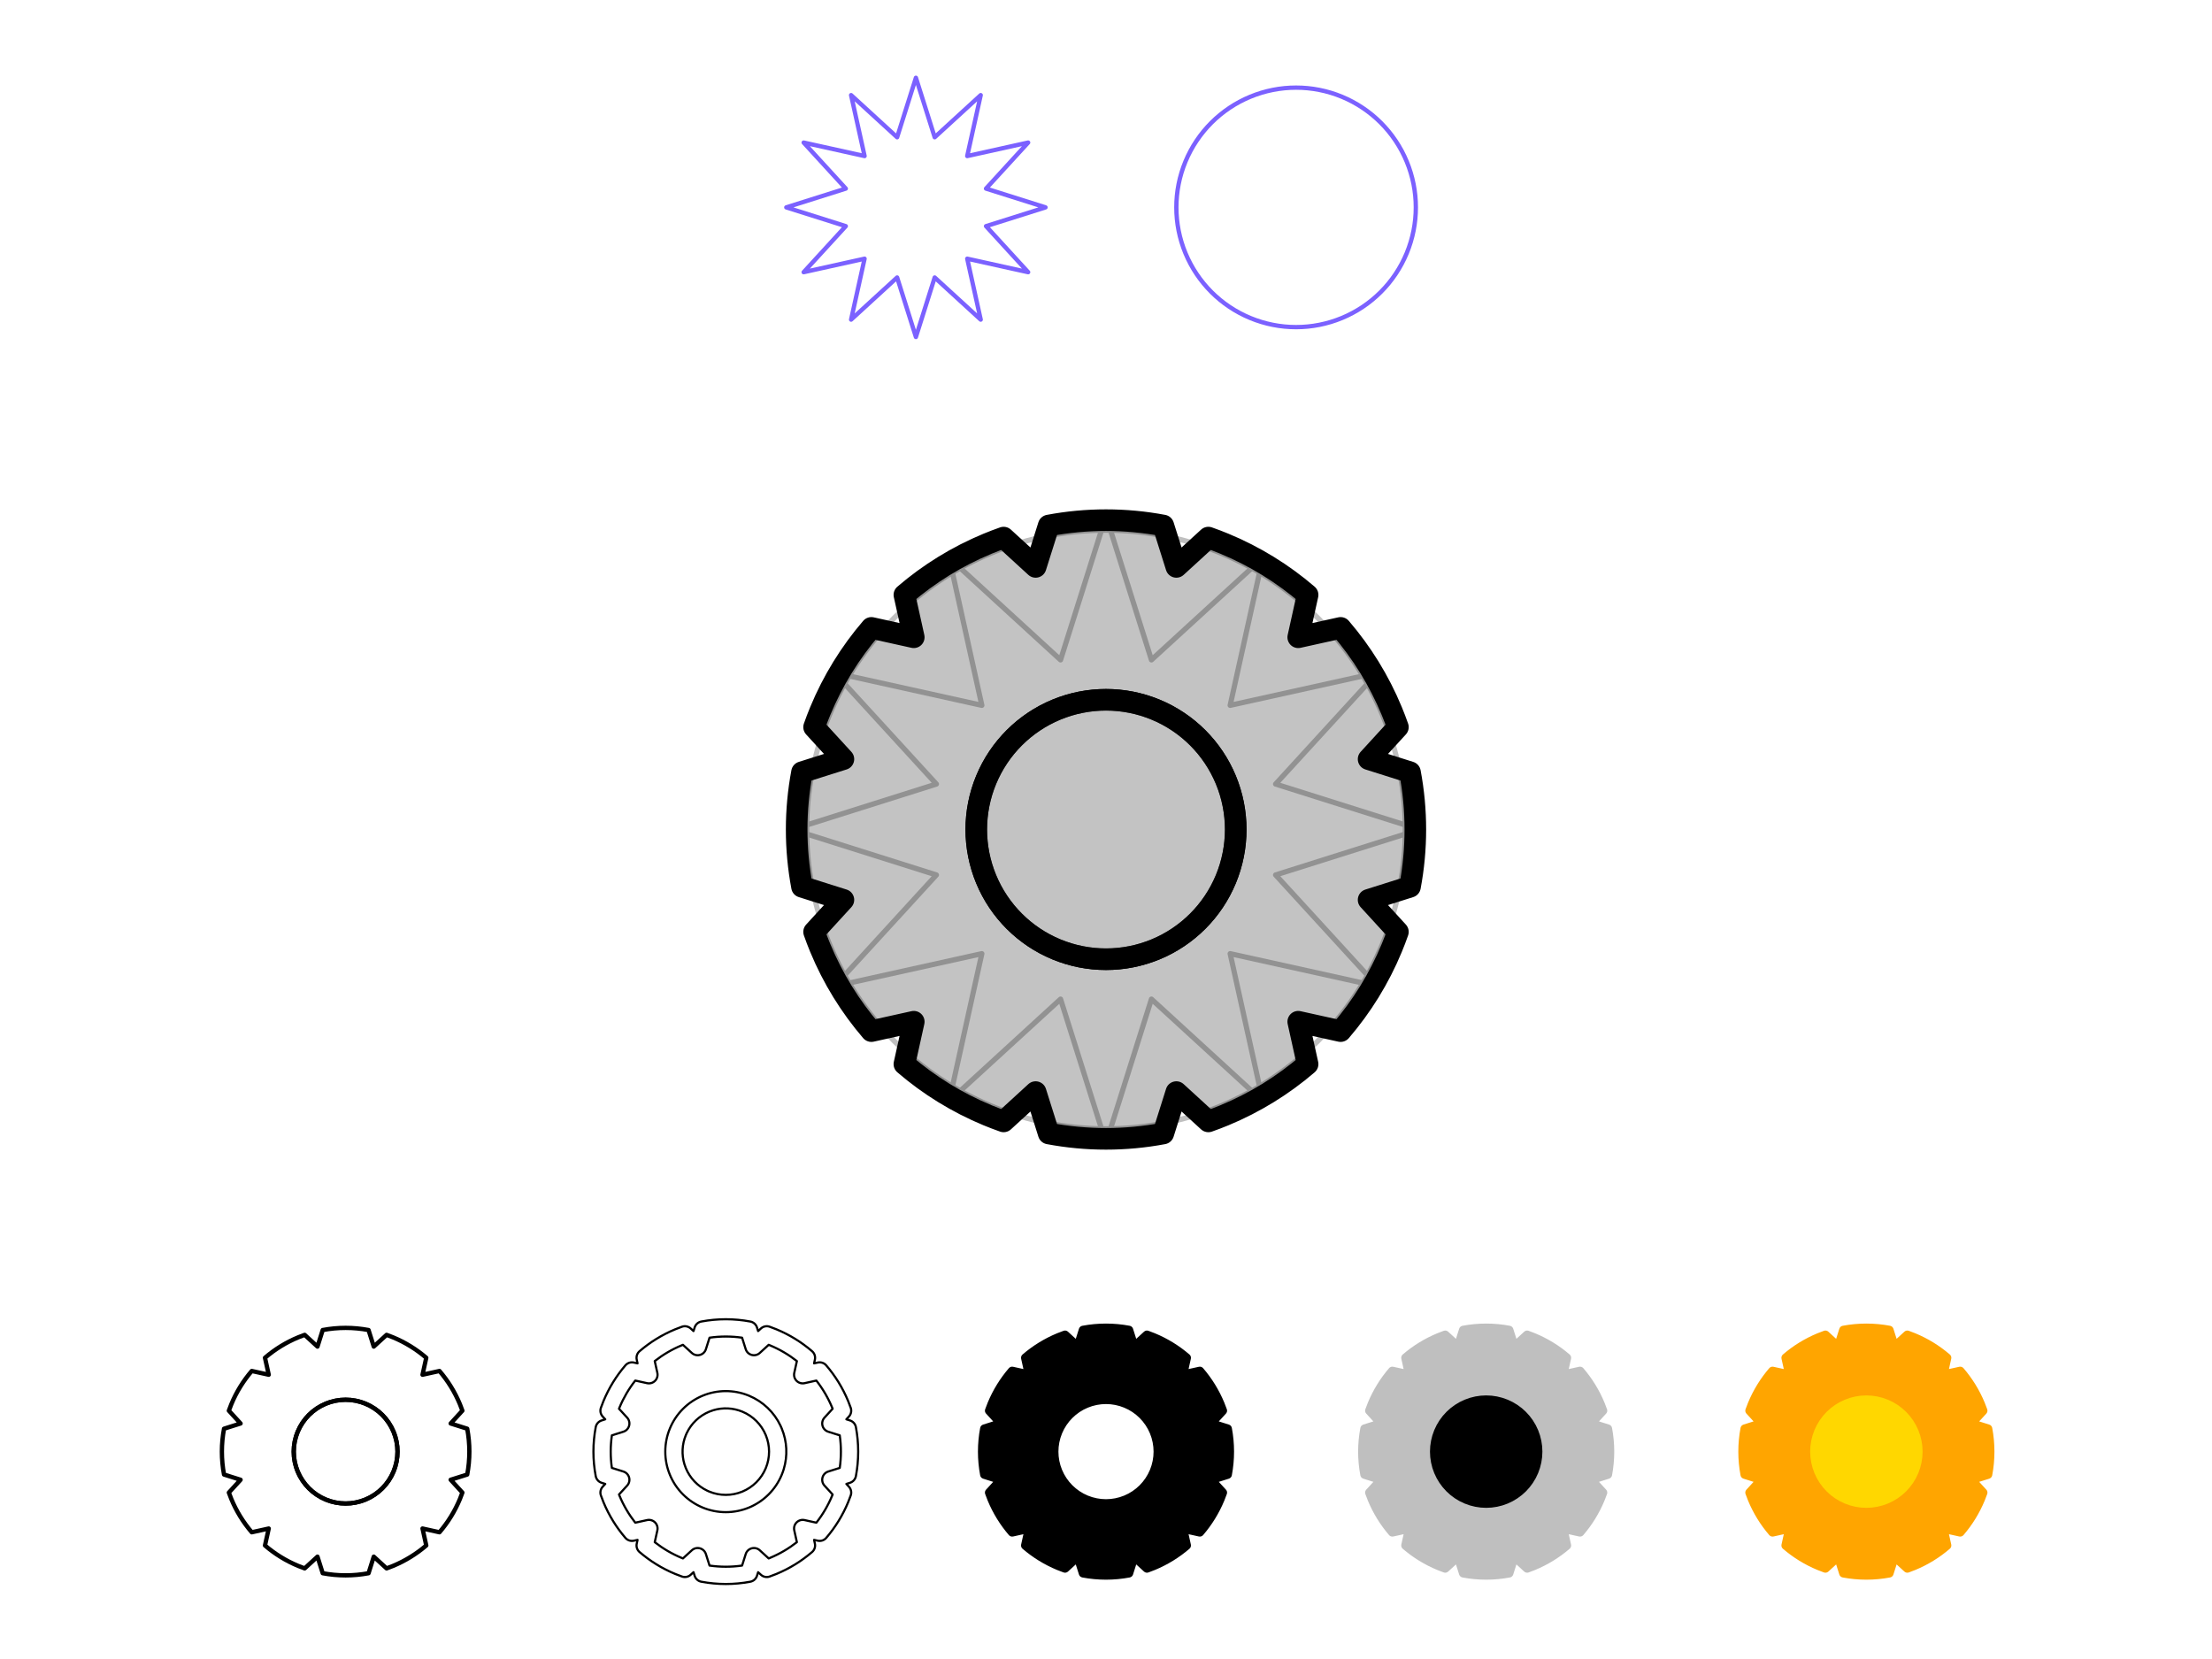 <svg viewBox="0 0 1024 768" fill="none" xmlns="http://www.w3.org/2000/svg">
<path d="M424 36L432.696 63.545L454 44.038L447.759 72.241L475.962 66L456.455 87.304L484 96L456.455 104.696L475.962 126L447.759 119.759L454 147.962L432.696 128.455L424 156L415.304 128.455L394 147.962L400.241 119.759L372.038 126L391.545 104.696L364 96L391.545 87.304L372.038 66L400.241 72.241L394 44.038L415.304 63.545L424 36Z" stroke="#7B61FF" stroke-width="2" stroke-linecap="round" stroke-linejoin="round"/>
<path d="M578.787 147.213C592.369 152.839 607.631 152.839 621.213 147.213V147.213C634.796 141.587 645.587 130.796 651.213 117.213V117.213C656.839 103.631 656.839 88.369 651.213 74.787V74.787C645.587 61.204 634.796 50.413 621.213 44.787V44.787C607.631 39.161 592.369 39.161 578.787 44.787V44.787C565.204 50.413 554.413 61.204 548.787 74.787V74.787C543.161 88.369 543.161 103.631 548.787 117.213V117.213C554.413 130.796 565.204 141.587 578.787 147.213V147.213Z" stroke="#7B61FF" stroke-width="2" stroke-linecap="round" stroke-linejoin="round"/>
<path fill-rule="evenodd" clip-rule="evenodd" d="M464.608 248.868L479.427 262.437L485.476 243.276C503.002 239.973 520.997 239.973 538.523 243.276L544.572 262.437L559.392 248.868C561.88 249.741 564.351 250.685 566.8 251.699C580.951 257.561 593.929 265.592 605.331 275.392L600.99 295.01L620.608 290.668C630.408 302.071 638.439 315.049 644.3 329.199C645.315 331.649 646.259 334.119 647.132 336.608L633.563 351.427L652.724 357.477C656.027 375.002 656.027 392.998 652.724 410.523L633.563 416.573L647.132 431.392C646.259 433.881 645.315 436.352 644.3 438.801C638.439 452.951 630.408 465.929 620.608 477.332L600.99 472.99L605.331 492.609C593.929 502.408 580.951 510.44 566.8 516.301C564.351 517.316 561.88 518.259 559.392 519.132L544.572 505.563L538.523 524.724C520.997 528.027 503.002 528.027 485.476 524.724L479.427 505.563L464.608 519.132C462.119 518.259 459.648 517.316 457.199 516.301C443.048 510.44 430.071 502.408 418.668 492.609L423.009 472.99L403.391 477.332C393.592 465.929 385.56 452.951 379.699 438.801C378.684 436.352 377.741 433.881 376.868 431.392L390.437 416.573L371.275 410.523C367.973 392.998 367.973 375.002 371.275 357.477L390.437 351.427L376.868 336.608C377.741 334.119 378.684 331.649 379.699 329.199C385.56 315.049 393.592 302.071 403.391 290.668L423.009 295.01L418.668 275.392C430.071 265.592 443.048 257.561 457.199 251.699C459.648 250.685 462.119 249.741 464.608 248.868ZM534.981 439.481C549.695 433.386 561.386 421.696 567.481 406.981C573.576 392.267 573.576 375.734 567.481 361.019C561.386 346.305 549.695 334.614 534.981 328.519C520.266 322.424 503.733 322.424 489.019 328.519C474.304 334.614 462.614 346.305 456.519 361.019C450.424 375.734 450.424 392.267 456.519 406.981C462.614 421.696 474.304 433.386 489.019 439.481C503.733 445.576 520.266 445.576 534.981 439.481Z" fill="#888888" fill-opacity="0.5"/>
<path d="M464.608 248.868L467.984 245.18C466.625 243.936 464.692 243.54 462.953 244.15L464.608 248.868ZM479.427 262.437L476.05 266.125C477.31 267.278 479.071 267.709 480.721 267.267C482.371 266.825 483.681 265.571 484.195 263.943L479.427 262.437ZM485.476 243.276L484.55 238.362C482.74 238.704 481.263 240.013 480.708 241.771L485.476 243.276ZM538.523 243.276L543.291 241.771C542.736 240.013 541.26 238.704 539.449 238.362L538.523 243.276ZM544.572 262.437L539.804 263.943C540.319 265.571 541.629 266.825 543.278 267.267C544.928 267.709 546.689 267.278 547.949 266.125L544.572 262.437ZM559.392 248.868L561.047 244.15C559.308 243.54 557.374 243.936 556.015 245.18L559.392 248.868ZM566.8 251.699L564.887 256.319L566.8 251.699ZM605.331 275.392L610.213 276.472C610.611 274.673 609.988 272.8 608.59 271.599L605.331 275.392ZM600.99 295.01L596.108 293.93C595.739 295.597 596.247 297.338 597.454 298.545C598.662 299.753 600.403 300.261 602.07 299.892L600.99 295.01ZM620.608 290.668L624.4 287.41C623.199 286.012 621.327 285.388 619.528 285.786L620.608 290.668ZM644.3 329.199L648.92 327.286V327.286L644.3 329.199ZM647.132 336.608L650.819 339.985C652.064 338.626 652.46 336.692 651.85 334.953L647.132 336.608ZM633.563 351.427L629.875 348.051C628.722 349.311 628.291 351.072 628.733 352.722C629.175 354.371 630.429 355.681 632.057 356.195L633.563 351.427ZM652.724 357.477L657.637 356.551C657.296 354.74 655.986 353.264 654.229 352.709L652.724 357.477ZM652.724 410.523L654.229 415.291C655.986 414.737 657.296 413.26 657.637 411.449L652.724 410.523ZM633.563 416.573L632.057 411.805C630.429 412.319 629.175 413.629 628.733 415.279C628.291 416.928 628.722 418.69 629.875 419.949L633.563 416.573ZM647.132 431.392L651.85 433.047C652.46 431.308 652.064 429.375 650.819 428.016L647.132 431.392ZM644.3 438.801L648.92 440.714L644.3 438.801ZM620.608 477.332L619.528 482.214C621.327 482.612 623.199 481.988 624.4 480.591L620.608 477.332ZM600.99 472.99L602.07 468.109C600.403 467.74 598.662 468.247 597.454 469.455C596.247 470.663 595.739 472.403 596.108 474.071L600.99 472.99ZM605.331 492.609L608.59 496.401C609.988 495.2 610.612 493.328 610.213 491.528L605.331 492.609ZM566.8 516.301L568.714 520.92L566.8 516.301ZM559.392 519.132L556.015 522.82C557.374 524.064 559.308 524.46 561.047 523.85L559.392 519.132ZM544.572 505.563L547.949 501.875C546.689 500.722 544.928 500.291 543.278 500.734C541.629 501.176 540.319 502.429 539.804 504.058L544.572 505.563ZM538.523 524.724L539.449 529.638C541.26 529.297 542.736 527.987 543.291 526.23L538.523 524.724ZM485.476 524.724L480.708 526.23C481.263 527.987 482.74 529.297 484.55 529.638L485.476 524.724ZM479.427 505.563L484.195 504.058C483.681 502.429 482.371 501.176 480.721 500.734C479.071 500.291 477.31 500.722 476.05 501.875L479.427 505.563ZM464.608 519.132L462.953 523.85C464.692 524.46 466.625 524.064 467.984 522.82L464.608 519.132ZM457.199 516.301L455.285 520.92L455.285 520.92L457.199 516.301ZM418.668 492.609L413.786 491.528C413.388 493.328 414.012 495.2 415.409 496.401L418.668 492.609ZM423.009 472.99L427.891 474.071C428.26 472.403 427.753 470.663 426.545 469.455C425.337 468.247 423.597 467.74 421.929 468.109L423.009 472.99ZM403.391 477.332L399.599 480.591C400.8 481.988 402.672 482.612 404.471 482.214L403.391 477.332ZM379.699 438.801L375.079 440.714H375.079L379.699 438.801ZM376.868 431.392L373.18 428.016C371.935 429.375 371.539 431.308 372.149 433.047L376.868 431.392ZM390.437 416.573L394.124 419.949C395.278 418.69 395.708 416.928 395.266 415.279C394.824 413.629 393.571 412.319 391.942 411.805L390.437 416.573ZM371.275 410.523L366.362 411.449C366.703 413.26 368.013 414.737 369.77 415.291L371.275 410.523ZM371.275 357.477L369.77 352.709C368.013 353.264 366.703 354.74 366.362 356.551L371.275 357.477ZM390.437 351.427L391.942 356.195C393.571 355.681 394.824 354.371 395.266 352.722C395.708 351.072 395.278 349.311 394.124 348.051L390.437 351.427ZM376.868 336.608L372.149 334.953C371.539 336.692 371.935 338.626 373.18 339.985L376.868 336.608ZM379.699 329.199L375.08 327.286L379.699 329.199ZM403.391 290.668L404.471 285.786C402.672 285.388 400.8 286.012 399.599 287.41L403.391 290.668ZM423.009 295.01L421.929 299.892C423.597 300.261 425.337 299.753 426.545 298.545C427.753 297.338 428.26 295.597 427.891 293.93L423.009 295.01ZM418.668 275.392L415.409 271.599C414.012 272.8 413.388 274.673 413.786 276.472L418.668 275.392ZM457.199 251.699L455.285 247.08V247.08L457.199 251.699ZM567.481 406.981L562.861 405.068L567.481 406.981ZM534.981 439.481L533.067 434.862L534.981 439.481ZM567.481 361.019L562.861 362.933L567.481 361.019ZM534.981 328.519L533.067 333.139L534.981 328.519ZM489.019 328.519L490.932 333.139H490.932L489.019 328.519ZM456.519 361.019L461.138 362.933V362.933L456.519 361.019ZM456.519 406.981L461.138 405.068L456.519 406.981ZM489.019 439.481L490.932 434.862L489.019 439.481ZM461.231 252.556L476.05 266.125L482.804 258.75L467.984 245.18L461.231 252.556ZM484.195 263.943L490.244 244.781L480.708 241.771L474.659 260.932L484.195 263.943ZM486.402 248.189C503.316 245.002 520.683 245.002 537.597 248.189L539.449 238.362C521.311 234.944 502.688 234.944 484.55 238.362L486.402 248.189ZM533.755 244.781L539.804 263.943L549.34 260.932L543.291 241.771L533.755 244.781ZM547.949 266.125L562.768 252.556L556.015 245.18L541.196 258.75L547.949 266.125ZM557.737 253.586C560.139 254.429 562.523 255.34 564.887 256.319L568.714 247.08C566.179 246.03 563.622 245.053 561.047 244.15L557.737 253.586ZM564.887 256.319C578.544 261.976 591.068 269.726 602.073 279.184L608.59 271.599C596.789 261.458 583.358 253.146 568.714 247.08L564.887 256.319ZM600.45 274.311L596.108 293.93L605.872 296.09L610.213 276.472L600.45 274.311ZM602.07 299.892L621.689 295.55L619.528 285.786L599.91 290.128L602.07 299.892ZM616.816 293.927C626.273 304.932 634.024 317.456 639.681 331.113L648.92 327.286C642.854 312.642 634.542 299.21 624.4 287.41L616.816 293.927ZM639.681 331.113C640.66 333.477 641.571 335.861 642.414 338.263L651.85 334.953C650.947 332.378 649.97 329.821 648.92 327.286L639.681 331.113ZM643.444 333.232L629.875 348.051L637.25 354.804L650.819 339.985L643.444 333.232ZM632.057 356.195L651.219 362.245L654.229 352.709L635.068 346.659L632.057 356.195ZM647.81 358.403C650.998 375.317 650.998 392.684 647.81 409.597L657.637 411.449C661.056 393.312 661.056 374.688 657.637 356.551L647.81 358.403ZM651.219 405.755L632.057 411.805L635.068 421.341L654.229 415.291L651.219 405.755ZM629.875 419.949L643.444 434.769L650.819 428.016L637.25 413.196L629.875 419.949ZM642.414 429.737C641.571 432.139 640.66 434.523 639.681 436.888L648.92 440.714C649.97 438.18 650.947 435.623 651.85 433.047L642.414 429.737ZM639.681 436.888C634.024 450.544 626.273 463.068 616.816 474.073L624.4 480.591C634.542 468.79 642.854 455.359 648.92 440.714L639.681 436.888ZM621.689 472.45L602.07 468.109L599.91 477.872L619.528 482.214L621.689 472.45ZM596.108 474.071L600.45 493.689L610.213 491.528L605.872 471.91L596.108 474.071ZM602.073 488.817C591.068 498.274 578.544 506.025 564.887 511.682L568.714 520.92C583.358 514.854 596.789 506.542 608.59 496.401L602.073 488.817ZM564.887 511.682C562.523 512.661 560.139 513.572 557.737 514.414L561.047 523.85C563.622 522.947 566.179 521.97 568.714 520.92L564.887 511.682ZM562.768 515.445L547.949 501.875L541.196 509.251L556.015 522.82L562.768 515.445ZM539.804 504.058L533.755 523.219L543.291 526.23L549.34 507.068L539.804 504.058ZM537.597 519.811C520.683 522.998 503.316 522.998 486.402 519.811L484.55 529.638C502.688 533.056 521.311 533.056 539.449 529.638L537.597 519.811ZM490.244 523.219L484.195 504.058L474.659 507.068L480.708 526.23L490.244 523.219ZM476.05 501.875L461.231 515.445L467.984 522.82L482.804 509.251L476.05 501.875ZM466.263 514.414C463.861 513.572 461.476 512.661 459.112 511.682L455.285 520.92C457.82 521.97 460.377 522.947 462.953 523.85L466.263 514.414ZM459.112 511.682C445.456 506.025 432.931 498.274 421.927 488.817L415.409 496.401C427.21 506.542 440.641 514.854 455.285 520.92L459.112 511.682ZM423.55 493.689L427.891 474.071L418.127 471.91L413.786 491.528L423.55 493.689ZM421.929 468.109L402.311 472.45L404.471 482.214L424.09 477.872L421.929 468.109ZM407.183 474.073C397.726 463.068 389.975 450.544 384.318 436.888L375.079 440.714C381.145 455.359 389.457 468.79 399.599 480.591L407.183 474.073ZM384.318 436.888C383.339 434.523 382.428 432.139 381.586 429.737L372.149 433.047C373.053 435.623 374.03 438.18 375.079 440.714L384.318 436.888ZM380.555 434.769L394.124 419.949L386.749 413.196L373.18 428.016L380.555 434.769ZM391.942 411.805L372.781 405.755L369.77 415.291L388.931 421.341L391.942 411.805ZM376.189 409.597C373.001 392.684 373.001 375.317 376.189 358.403L366.362 356.551C362.944 374.688 362.944 393.312 366.362 411.449L376.189 409.597ZM372.781 362.245L391.942 356.195L388.931 346.659L369.77 352.709L372.781 362.245ZM394.124 348.051L380.555 333.232L373.18 339.985L386.749 354.804L394.124 348.051ZM381.586 338.263C382.428 335.861 383.339 333.477 384.318 331.113L375.08 327.286C374.03 329.821 373.053 332.378 372.149 334.953L381.586 338.263ZM384.318 331.113C389.975 317.456 397.726 304.932 407.183 293.927L399.599 287.41C389.457 299.21 381.145 312.642 375.08 327.286L384.318 331.113ZM402.311 295.55L421.929 299.892L424.09 290.128L404.471 285.786L402.311 295.55ZM427.891 293.93L423.55 274.311L413.786 276.472L418.127 296.09L427.891 293.93ZM421.927 279.184C432.931 269.726 445.456 261.976 459.112 256.319L455.285 247.08C440.641 253.146 427.21 261.458 415.409 271.599L421.927 279.184ZM459.112 256.319C461.476 255.34 463.861 254.429 466.263 253.586L462.953 244.15C460.377 245.053 457.82 246.03 455.285 247.08L459.112 256.319ZM562.861 405.068C557.274 418.557 546.557 429.274 533.067 434.862L536.894 444.101C552.834 437.498 565.498 424.834 572.1 408.895L562.861 405.068ZM562.861 362.933C568.449 376.422 568.449 391.578 562.861 405.068L572.1 408.895C578.702 392.955 578.702 375.045 572.1 359.106L562.861 362.933ZM533.067 333.139C546.557 338.726 557.274 349.443 562.861 362.933L572.1 359.106C565.498 343.166 552.834 330.502 536.894 323.9L533.067 333.139ZM490.932 333.139C504.421 327.551 519.578 327.551 533.067 333.139L536.894 323.9C520.954 317.297 503.045 317.297 487.105 323.9L490.932 333.139ZM461.138 362.933C466.726 349.443 477.443 338.726 490.932 333.139L487.105 323.9C471.166 330.502 458.502 343.166 451.899 359.106L461.138 362.933ZM461.138 405.068C455.551 391.578 455.551 376.422 461.138 362.933L451.899 359.106C445.297 375.045 445.297 392.955 451.899 408.895L461.138 405.068ZM490.932 434.862C477.443 429.274 466.726 418.557 461.138 405.068L451.899 408.895C458.502 424.834 471.166 437.498 487.105 444.101L490.932 434.862ZM533.067 434.862C519.578 440.449 504.421 440.449 490.932 434.862L487.105 444.101C503.045 450.703 520.954 450.703 536.894 444.101L533.067 434.862Z" fill="currentColor"/>
<path d="M489.019 439.481C503.734 445.576 520.267 445.576 534.981 439.481C549.695 433.386 561.386 421.695 567.481 406.981C573.576 392.266 573.576 375.733 567.481 361.019C561.386 346.305 549.695 334.614 534.981 328.519C520.267 322.424 503.734 322.424 489.019 328.519C474.305 334.614 462.614 346.305 456.519 361.019C450.424 375.733 450.424 392.266 456.519 406.981C462.614 421.695 474.305 433.386 489.019 439.481Z" fill="#888888" fill-opacity="0.5" stroke="currentColor" stroke-width="10" stroke-linecap="round" stroke-linejoin="round"/>
<g opacity="0.25">
<path d="M512 238.839L533.04 305.48L584.581 258.287L569.481 326.519L637.714 311.42L590.521 362.961L657.161 384L590.521 405.04L637.714 456.581L569.481 441.481L584.581 509.714L533.04 462.521L512 529.161L490.961 462.521L439.42 509.714L454.519 441.481L386.287 456.581L433.48 405.04L366.839 384L433.48 362.961L386.287 311.42L454.519 326.519L439.42 258.287L490.961 305.48L512 238.839Z" stroke="currentColor" stroke-width="2.419" stroke-linecap="round" stroke-linejoin="round"/>
<path d="M489.76 437.691C504 443.59 520 443.59 534.24 437.691V437.691C548.479 431.793 559.793 420.48 565.691 406.24V406.24C571.589 392 571.589 376 565.691 361.76V361.76C559.793 347.521 548.479 336.207 534.24 330.309V330.309C520 324.411 504 324.411 489.76 330.309V330.309C475.52 336.207 464.207 347.521 458.309 361.76V361.76C452.41 376 452.41 392 458.309 406.24V406.24C464.207 420.48 475.52 431.793 489.76 437.691V437.691Z" stroke="currentColor" stroke-width="2.419" stroke-linecap="round" stroke-linejoin="round"/>
<path d="M565.033 512.033C531.077 526.098 492.923 526.098 458.967 512.033V512.033C425.011 497.968 398.032 470.989 383.967 437.033V437.033C369.902 403.077 369.902 364.923 383.967 330.967V330.967C398.032 297.011 425.011 270.032 458.967 255.967V255.967C492.923 241.902 531.077 241.902 565.033 255.967V255.967C598.989 270.032 625.968 297.011 640.033 330.967V330.967C654.098 364.923 654.098 403.077 640.033 437.033V437.033C625.968 470.989 598.989 497.968 565.033 512.033V512.033Z" stroke="currentColor" stroke-width="2.419" stroke-linecap="round" stroke-linejoin="round"/>
</g>
<path d="M141.043 617.947L141.718 617.21C141.447 616.961 141.06 616.882 140.712 617.004L141.043 617.947ZM146.971 623.375L146.296 624.113C146.547 624.343 146.9 624.429 147.23 624.341C147.56 624.253 147.822 624.002 147.924 623.676L146.971 623.375ZM149.391 615.711L149.205 614.728C148.843 614.796 148.548 615.058 148.437 615.409L149.391 615.711ZM170.609 615.711L171.563 615.41C171.452 615.058 171.157 614.796 170.794 614.728L170.609 615.711ZM173.029 623.375L172.075 623.676C172.178 624.002 172.44 624.253 172.77 624.341C173.1 624.429 173.452 624.343 173.704 624.113L173.029 623.375ZM178.957 617.947L179.288 617.004C178.94 616.882 178.553 616.961 178.281 617.21L178.957 617.947ZM181.92 619.08L181.537 620.004V620.004L181.92 619.08ZM197.333 628.557L198.309 628.773C198.389 628.413 198.264 628.039 197.984 627.798L197.333 628.557ZM195.596 636.404L194.62 636.188C194.546 636.522 194.647 636.87 194.889 637.111C195.13 637.353 195.479 637.454 195.812 637.381L195.596 636.404ZM203.443 634.668L204.202 634.016C203.961 633.736 203.587 633.612 203.227 633.691L203.443 634.668ZM212.92 650.08L213.844 649.697L212.92 650.08ZM214.053 653.044L214.79 653.719C215.039 653.447 215.118 653.06 214.996 652.713L214.053 653.044ZM208.625 658.971L207.888 658.296C207.657 658.548 207.571 658.9 207.659 659.23C207.748 659.56 207.998 659.822 208.324 659.925L208.625 658.971ZM216.289 661.391L217.272 661.206C217.204 660.844 216.942 660.548 216.591 660.437L216.289 661.391ZM216.289 682.61L216.591 683.563C216.942 683.452 217.204 683.157 217.272 682.795L216.289 682.61ZM208.625 685.029L208.324 684.076C207.998 684.179 207.748 684.441 207.659 684.77C207.571 685.1 207.657 685.453 207.888 685.705L208.625 685.029ZM214.053 690.957L214.996 691.288C215.118 690.94 215.039 690.553 214.79 690.282L214.053 690.957ZM212.92 693.921L211.996 693.538L212.92 693.921ZM203.443 709.333L203.227 710.309C203.587 710.389 203.961 710.264 204.202 709.985L203.443 709.333ZM195.596 707.596L195.812 706.62C195.479 706.546 195.13 706.648 194.889 706.889C194.647 707.131 194.546 707.479 194.62 707.812L195.596 707.596ZM197.333 715.444L197.984 716.202C198.264 715.962 198.389 715.587 198.309 715.228L197.333 715.444ZM181.92 724.921L181.537 723.997L181.92 724.921ZM178.957 726.053L178.281 726.791C178.553 727.039 178.94 727.119 179.288 726.997L178.957 726.053ZM173.029 720.625L173.704 719.888C173.452 719.657 173.1 719.571 172.77 719.66C172.44 719.748 172.178 719.999 172.075 720.324L173.029 720.625ZM170.609 728.29L170.794 729.273C171.157 729.204 171.452 728.942 171.563 728.591L170.609 728.29ZM149.391 728.29L148.437 728.591C148.548 728.942 148.843 729.204 149.205 729.273L149.391 728.29ZM146.971 720.625L147.924 720.324C147.822 719.999 147.56 719.748 147.23 719.66C146.9 719.571 146.547 719.657 146.296 719.888L146.971 720.625ZM141.043 726.053L140.712 726.997C141.06 727.119 141.447 727.04 141.718 726.791L141.043 726.053ZM138.079 724.921L137.697 725.844L138.079 724.921ZM122.667 715.444L121.691 715.228C121.611 715.588 121.736 715.962 122.015 716.202L122.667 715.444ZM124.404 707.596L125.38 707.812C125.454 707.479 125.352 707.131 125.111 706.889C124.869 706.648 124.521 706.546 124.188 706.62L124.404 707.596ZM116.556 709.333L115.798 709.985C116.038 710.264 116.413 710.389 116.772 710.309L116.556 709.333ZM107.079 693.921L108.003 693.538L107.079 693.921ZM105.947 690.957L105.209 690.282C104.961 690.554 104.881 690.94 105.003 691.288L105.947 690.957ZM111.375 685.029L112.112 685.705C112.343 685.453 112.429 685.1 112.341 684.77C112.252 684.441 112.002 684.179 111.676 684.076L111.375 685.029ZM103.71 682.609L102.727 682.795C102.796 683.157 103.058 683.452 103.409 683.563L103.71 682.609ZM103.71 661.391L103.409 660.437C103.058 660.548 102.796 660.844 102.727 661.206L103.71 661.391ZM111.375 658.971L111.676 659.925C112.002 659.822 112.252 659.56 112.341 659.23C112.429 658.9 112.343 658.548 112.112 658.296L111.375 658.971ZM105.947 653.043L105.003 652.712C104.881 653.06 104.961 653.447 105.209 653.719L105.947 653.043ZM107.079 650.08L106.156 649.697L107.079 650.08ZM116.556 634.668L116.772 633.691C116.413 633.611 116.038 633.736 115.798 634.016L116.556 634.668ZM124.404 636.404L124.188 637.381C124.521 637.454 124.869 637.353 125.111 637.111C125.352 636.87 125.454 636.522 125.38 636.188L124.404 636.404ZM122.667 628.557L122.015 627.798C121.736 628.038 121.611 628.413 121.691 628.773L122.667 628.557ZM138.079 619.08L138.462 620.004L138.079 619.08ZM182.192 681.193L183.116 681.575L182.192 681.193ZM182.192 662.808L181.268 663.191L182.192 662.808ZM137.808 662.808L138.731 663.191L137.808 662.808ZM137.808 681.193L136.884 681.575L137.808 681.193ZM140.368 618.685L146.296 624.113L147.646 622.638L141.718 617.21L140.368 618.685ZM147.924 623.676L150.344 616.012L148.437 615.409L146.017 623.074L147.924 623.676ZM149.576 616.693C156.464 615.395 163.536 615.395 170.424 616.693L170.794 614.728C163.662 613.384 156.338 613.384 149.205 614.728L149.576 616.693ZM169.656 616.012L172.075 623.676L173.983 623.074L171.563 615.41L169.656 616.012ZM173.704 624.113L179.632 618.685L178.281 617.21L172.354 622.638L173.704 624.113ZM178.626 618.891C179.604 619.234 180.575 619.605 181.537 620.004L182.303 618.156C181.306 617.743 180.3 617.359 179.288 617.004L178.626 618.891ZM181.537 620.004C187.099 622.307 192.199 625.464 196.681 629.315L197.984 627.798C193.344 623.81 188.062 620.542 182.303 618.156L181.537 620.004ZM196.356 628.341L194.62 636.188L196.572 636.62L198.309 628.773L196.356 628.341ZM195.812 637.381L203.659 635.644L203.227 633.691L195.38 635.428L195.812 637.381ZM202.685 635.319C206.536 639.801 209.693 644.901 211.996 650.463L213.844 649.697C211.459 643.938 208.19 638.657 204.202 634.016L202.685 635.319ZM211.996 650.463C212.395 651.425 212.766 652.396 213.109 653.375L214.996 652.713C214.641 651.7 214.257 650.694 213.844 649.697L211.996 650.463ZM213.315 652.368L207.888 658.296L209.363 659.646L214.79 653.719L213.315 652.368ZM208.324 659.925L215.988 662.345L216.591 660.437L208.926 658.018L208.324 659.925ZM215.307 661.576C216.605 668.464 216.605 675.537 215.307 682.424L217.272 682.795C218.616 675.662 218.616 668.338 217.272 661.206L215.307 661.576ZM215.988 681.656L208.324 684.076L208.926 685.983L216.591 683.563L215.988 681.656ZM207.888 685.705L213.315 691.632L214.79 690.282L209.363 684.354L207.888 685.705ZM213.109 690.626C212.766 691.604 212.395 692.575 211.996 693.538L213.844 694.303C214.257 693.306 214.641 692.301 214.996 691.288L213.109 690.626ZM211.996 693.538C209.693 699.099 206.536 704.2 202.685 708.681L204.202 709.985C208.19 705.344 211.459 700.062 213.844 694.303L211.996 693.538ZM203.659 708.357L195.812 706.62L195.38 708.573L203.227 710.309L203.659 708.357ZM194.62 707.812L196.356 715.66L198.309 715.228L196.572 707.38L194.62 707.812ZM196.681 714.685C192.199 718.537 187.099 721.693 181.537 723.997L182.303 725.844C188.062 723.459 193.344 720.19 197.984 716.202L196.681 714.685ZM181.537 723.997C180.575 724.395 179.604 724.766 178.626 725.109L179.288 726.997C180.301 726.641 181.306 726.257 182.303 725.844L181.537 723.997ZM179.632 725.316L173.704 719.888L172.354 721.363L178.281 726.791L179.632 725.316ZM172.075 720.324L169.656 727.989L171.563 728.591L173.983 720.926L172.075 720.324ZM170.424 727.307C163.536 728.605 156.464 728.605 149.576 727.307L149.205 729.273C156.338 730.617 163.662 730.617 170.794 729.273L170.424 727.307ZM150.344 727.989L147.924 720.324L146.017 720.926L148.437 728.591L150.344 727.989ZM146.296 719.888L140.368 725.316L141.718 726.791L147.646 721.363L146.296 719.888ZM141.374 725.109C140.396 724.766 139.425 724.395 138.462 723.997L137.697 725.844C138.694 726.257 139.699 726.641 140.712 726.997L141.374 725.109ZM138.462 723.997C132.901 721.693 127.8 718.537 123.319 714.685L122.015 716.202C126.656 720.19 131.938 723.459 137.697 725.844L138.462 723.997ZM123.644 715.66L125.38 707.812L123.427 707.38L121.691 715.228L123.644 715.66ZM124.188 706.62L116.34 708.357L116.772 710.309L124.62 708.573L124.188 706.62ZM117.315 708.681C113.463 704.2 110.307 699.099 108.003 693.538L106.156 694.303C108.541 700.062 111.81 705.344 115.798 709.985L117.315 708.681ZM108.003 693.538C107.605 692.575 107.234 691.604 106.891 690.626L105.003 691.288C105.359 692.301 105.743 693.306 106.156 694.303L108.003 693.538ZM106.685 691.632L112.112 685.705L110.637 684.354L105.209 690.282L106.685 691.632ZM111.676 684.076L104.011 681.656L103.409 683.563L111.074 685.983L111.676 684.076ZM104.693 682.424C103.395 675.536 103.395 668.464 104.693 661.576L102.727 661.206C101.383 668.338 101.383 675.662 102.727 682.795L104.693 682.424ZM104.011 662.345L111.676 659.925L111.074 658.018L103.409 660.437L104.011 662.345ZM112.112 658.296L106.685 652.368L105.209 653.719L110.637 659.646L112.112 658.296ZM106.891 653.374C107.234 652.396 107.605 651.425 108.003 650.463L106.156 649.697C105.743 650.694 105.359 651.7 105.003 652.712L106.891 653.374ZM108.003 650.463C110.307 644.901 113.463 639.801 117.315 635.319L115.798 634.016C111.81 638.656 108.541 643.938 106.156 649.697L108.003 650.463ZM116.34 635.644L124.188 637.381L124.62 635.428L116.772 633.691L116.34 635.644ZM125.38 636.188L123.644 628.341L121.691 628.773L123.427 636.62L125.38 636.188ZM123.319 629.315C127.8 625.464 132.901 622.307 138.462 620.004L137.697 618.156C131.938 620.541 126.656 623.81 122.015 627.798L123.319 629.315ZM138.462 620.004C139.425 619.605 140.396 619.234 141.374 618.891L140.712 617.004C139.699 617.359 138.694 617.743 137.697 618.156L138.462 620.004ZM168.81 693.269C163.169 695.605 156.831 695.605 151.19 693.269L150.425 695.117C156.556 697.656 163.444 697.656 169.575 695.117L168.81 693.269ZM181.268 680.81C178.932 686.451 174.45 690.932 168.81 693.269L169.575 695.117C175.706 692.577 180.577 687.706 183.116 681.575L181.268 680.81ZM181.268 663.191C183.605 668.831 183.605 675.169 181.268 680.81L183.116 681.575C185.656 675.445 185.656 668.556 183.116 662.425L181.268 663.191ZM168.81 650.732C174.45 653.068 178.932 657.55 181.268 663.191L183.116 662.425C180.577 656.294 175.706 651.423 169.575 648.884L168.81 650.732ZM151.19 650.732C156.831 648.395 163.169 648.395 168.81 650.732L169.575 648.884C163.444 646.345 156.556 646.345 150.425 648.884L151.19 650.732ZM138.731 663.191C141.068 657.55 145.55 653.068 151.19 650.732L150.425 648.884C144.294 651.423 139.423 656.294 136.884 662.425L138.731 663.191ZM138.731 680.81C136.395 675.169 136.395 668.831 138.731 663.191L136.884 662.425C134.344 668.556 134.344 675.445 136.884 681.575L138.731 680.81ZM151.19 693.269C145.55 690.932 141.068 686.451 138.731 680.81L136.884 681.575C139.423 687.706 144.294 692.577 150.425 695.117L151.19 693.269Z" fill="currentColor"/>
<path d="M150.808 694.192C156.693 696.63 163.307 696.63 169.192 694.192V694.192C175.078 691.754 179.754 687.078 182.192 681.192V681.192C184.63 675.307 184.63 668.693 182.192 662.808V662.808C179.754 656.922 175.078 652.246 169.192 649.808V649.808C163.307 647.37 156.693 647.37 150.808 649.808V649.808C144.922 652.246 140.246 656.922 137.808 662.808V662.808C135.37 668.693 135.37 675.307 137.808 681.192V681.192C140.246 687.078 144.922 691.754 150.808 694.192V694.192Z" stroke="currentColor" stroke-width="2" stroke-linecap="round" stroke-linejoin="round"/>
<path fill-rule="evenodd" clip-rule="evenodd" d="M346.401 645.981C339.616 643.269 332.035 643.313 325.277 646.112C318.411 648.956 312.956 654.411 310.112 661.277C307.268 668.143 307.268 675.857 310.112 682.723C312.956 689.589 318.411 695.044 325.277 697.888C332.143 700.732 339.857 700.732 346.723 697.888C346.75 697.877 346.777 697.866 346.804 697.855C353.632 695.002 359.055 689.562 361.888 682.723C362.243 681.865 362.554 680.994 362.821 680.112C364.687 673.942 364.376 667.285 361.888 661.277C361.71 660.848 361.522 660.424 361.324 660.007C358.357 653.74 353.16 648.779 346.723 646.112C346.616 646.068 346.508 646.024 346.401 645.981ZM330.204 652.837C334.613 651.503 339.369 651.725 343.662 653.503C348.567 655.535 352.465 659.433 354.497 664.339C356.529 669.244 356.529 674.756 354.497 679.662C352.465 684.568 348.567 688.465 343.662 690.497C338.756 692.529 333.244 692.529 328.338 690.497C328.032 690.37 327.729 690.236 327.431 690.094C322.953 687.974 319.408 684.261 317.503 679.662C317.249 679.049 317.027 678.426 316.836 677.796C315.503 673.388 315.725 668.631 317.503 664.339C317.63 664.032 317.764 663.729 317.906 663.431C320.026 658.953 323.739 655.408 328.338 653.503C328.952 653.249 329.574 653.027 330.204 652.837Z" stroke="currentColor" stroke-linecap="round" stroke-linejoin="round"/>
<path fill-rule="evenodd" clip-rule="evenodd" d="M347.35 611.78C339.85 610.366 332.15 610.366 324.65 611.78C323.201 612.053 322.02 613.1 321.576 614.506L321.045 616.188L319.744 614.997C318.657 614.002 317.11 613.685 315.719 614.173C314.654 614.546 313.597 614.95 312.549 615.384C306.493 617.893 300.94 621.33 296.06 625.523C294.942 626.484 294.443 627.982 294.762 629.421L295.143 631.143L293.421 630.762C291.981 630.443 290.483 630.942 289.523 632.06C285.329 636.94 281.892 642.494 279.384 648.549C278.95 649.597 278.546 650.654 278.172 651.719C277.684 653.111 278.001 654.657 278.997 655.745L280.188 657.045L278.506 657.577C277.1 658.02 276.052 659.202 275.779 660.65C274.366 668.15 274.366 675.851 275.779 683.35C276.052 684.799 277.1 685.98 278.506 686.424L280.188 686.955L278.997 688.256C278.001 689.343 277.684 690.89 278.172 692.281C278.546 693.346 278.95 694.403 279.384 695.451C281.892 701.507 285.329 707.06 289.523 711.94C290.483 713.058 291.981 713.557 293.421 713.238L295.143 712.857L294.762 714.58C294.443 716.019 294.942 717.517 296.06 718.477C300.94 722.671 306.493 726.108 312.549 728.616C313.597 729.05 314.654 729.454 315.719 729.828C317.11 730.316 318.657 729.999 319.744 729.003L321.045 727.812L321.576 729.494C322.02 730.9 323.201 731.948 324.65 732.221C332.15 733.634 339.85 733.634 347.35 732.221C348.799 731.948 349.98 730.9 350.424 729.494L350.955 727.812L352.255 729.003C353.343 729.999 354.89 730.316 356.281 729.828C357.346 729.454 358.403 729.05 359.451 728.616C365.506 726.108 371.06 722.671 375.94 718.477C377.058 717.516 377.557 716.019 377.238 714.579L376.857 712.857L378.579 713.238C380.018 713.557 381.516 713.058 382.477 711.94C386.67 707.06 390.107 701.507 392.616 695.451C393.05 694.403 393.454 693.346 393.827 692.281C394.315 690.89 393.998 689.343 393.003 688.256L391.812 686.955L393.494 686.424C394.9 685.98 395.947 684.799 396.22 683.35C397.634 675.851 397.634 668.15 396.22 660.65C395.947 659.201 394.899 658.02 393.494 657.576L391.812 657.045L393.003 655.745C393.998 654.658 394.315 653.111 393.827 651.72C393.454 650.655 393.05 649.597 392.616 648.549C390.107 642.494 386.67 636.94 382.477 632.06C381.516 630.942 380.018 630.444 378.579 630.762L376.857 631.143L377.238 629.421C377.557 627.982 377.058 626.484 375.94 625.523C371.06 621.33 365.506 617.893 359.451 615.384C358.403 614.95 357.346 614.546 356.281 614.173C354.889 613.685 353.343 614.002 352.255 614.997L350.955 616.188L350.424 614.506C349.98 613.101 348.799 612.053 347.35 611.78ZM326.785 624.579L328.466 619.255C333.463 618.541 338.537 618.541 343.534 619.255L345.215 624.579C345.626 625.882 346.674 626.885 347.994 627.239C349.313 627.592 350.723 627.248 351.73 626.325L355.848 622.555C356.029 622.627 356.209 622.701 356.389 622.775C360.912 624.649 365.113 627.118 368.897 630.088L367.691 635.54C367.395 636.874 367.801 638.266 368.768 639.233C369.734 640.199 371.126 640.605 372.46 640.31L377.912 639.103C380.882 642.887 383.351 647.088 385.225 651.611C385.299 651.791 385.373 651.971 385.445 652.152L381.675 656.27C380.752 657.278 380.408 658.687 380.761 660.006C381.115 661.326 382.118 662.374 383.421 662.786L388.745 664.467C389.459 669.463 389.459 674.537 388.745 679.534L383.421 681.215C382.118 681.626 381.115 682.674 380.761 683.994C380.408 685.314 380.752 686.723 381.675 687.731L385.445 691.848C385.373 692.029 385.299 692.21 385.225 692.39C383.351 696.913 380.882 701.113 377.912 704.897L372.46 703.691C371.126 703.396 369.734 703.802 368.768 704.768C367.801 705.734 367.395 707.127 367.691 708.461L368.897 713.912C365.113 716.882 360.912 719.352 356.389 721.225C356.209 721.3 356.029 721.373 355.848 721.446L351.73 717.675C350.723 716.753 349.314 716.408 347.994 716.762C346.674 717.115 345.626 718.118 345.215 719.421L343.534 724.746C338.537 725.459 333.463 725.459 328.466 724.746L326.785 719.421C326.374 718.118 325.326 717.115 324.006 716.762C322.686 716.408 321.277 716.753 320.27 717.675L316.152 721.446C315.971 721.373 315.79 721.3 315.61 721.225C311.087 719.352 306.887 716.882 303.103 713.912L304.309 708.461C304.605 707.127 304.198 705.734 303.232 704.768C302.266 703.802 300.874 703.396 299.54 703.691L294.088 704.897C291.118 701.113 288.648 696.913 286.775 692.39C286.7 692.21 286.627 692.029 286.554 691.849L290.325 687.731C291.248 686.723 291.592 685.314 291.238 683.994C290.885 682.674 289.882 681.626 288.579 681.215L283.254 679.534C282.541 674.537 282.541 669.463 283.254 664.467L288.579 662.786C289.882 662.374 290.885 661.326 291.238 660.006C291.592 658.687 291.248 657.278 290.325 656.27L286.554 652.152C286.627 651.971 286.7 651.791 286.775 651.611C288.648 647.088 291.118 642.887 294.088 639.103L299.54 640.31C300.874 640.605 302.266 640.199 303.232 639.233C304.198 638.266 304.605 636.874 304.309 635.54L303.103 630.088C306.887 627.118 311.087 624.649 315.61 622.775C315.79 622.701 315.971 622.627 316.152 622.555L320.27 626.325C321.277 627.248 322.686 627.592 324.006 627.239C325.326 626.885 326.374 625.882 326.785 624.579Z" stroke="currentColor" stroke-linecap="round" stroke-linejoin="round"/>
<path fill-rule="evenodd" clip-rule="evenodd" d="M493.043 617.947L498.971 623.375L501.391 615.711C508.401 614.389 515.599 614.389 522.609 615.711L525.029 623.375L530.957 617.947C531.952 618.297 532.94 618.674 533.92 619.08C539.58 621.424 544.771 624.637 549.333 628.557L547.596 636.404L555.443 634.668C559.363 639.229 562.576 644.42 564.92 650.08C565.326 651.06 565.703 652.048 566.053 653.044L560.625 658.971L568.289 661.391C569.611 668.401 569.611 675.599 568.289 682.61L560.625 685.029L566.053 690.957C565.703 691.952 565.326 692.941 564.92 693.921C562.576 699.581 559.363 704.772 555.443 709.333L547.596 707.596L549.333 715.444C544.771 719.363 539.58 722.576 533.92 724.921C532.94 725.326 531.952 725.704 530.957 726.053L525.029 720.625L522.609 728.29C515.599 729.611 508.401 729.611 501.391 728.29L498.971 720.625L493.043 726.053C492.048 725.704 491.059 725.326 490.079 724.921C484.419 722.576 479.228 719.364 474.667 715.444L476.404 707.596L468.556 709.333C464.637 704.772 461.424 699.581 459.079 693.921C458.674 692.941 458.296 691.953 457.947 690.957L463.375 685.029L455.71 682.609C454.389 675.599 454.389 668.401 455.71 661.391L463.375 658.971L457.947 653.043C458.296 652.048 458.674 651.06 459.079 650.08C461.424 644.42 464.637 639.229 468.556 634.668L476.404 636.404L474.667 628.557C479.228 624.637 484.419 621.424 490.079 619.08C491.059 618.674 492.048 618.297 493.043 617.947ZM502.808 694.193C508.693 696.631 515.307 696.631 521.192 694.193C527.078 691.755 531.754 687.078 534.192 681.193C536.63 675.307 536.63 668.694 534.192 662.808C531.754 656.922 527.078 652.246 521.192 649.808C515.307 647.37 508.693 647.37 502.808 649.808C496.922 652.246 492.246 656.922 489.808 662.808C487.37 668.694 487.37 675.307 489.808 681.193C492.246 687.078 496.922 691.755 502.808 694.193Z" fill="currentColor"/>
<path d="M493.043 617.947L494.394 616.472C493.85 615.975 493.077 615.816 492.381 616.06L493.043 617.947ZM498.971 623.375L497.62 624.85C498.124 625.311 498.829 625.484 499.488 625.307C500.148 625.13 500.672 624.629 500.878 623.977L498.971 623.375ZM501.391 615.711L501.02 613.745C500.296 613.882 499.705 614.406 499.483 615.108L501.391 615.711ZM522.609 615.711L524.516 615.108C524.295 614.406 523.704 613.882 522.98 613.745L522.609 615.711ZM525.029 623.375L523.122 623.977C523.327 624.629 523.851 625.13 524.511 625.307C525.171 625.484 525.876 625.311 526.38 624.85L525.029 623.375ZM530.957 617.947L531.619 616.06C530.923 615.816 530.15 615.975 529.606 616.472L530.957 617.947ZM533.92 619.08L533.155 620.928V620.928L533.92 619.08ZM549.333 628.557L551.285 628.989C551.445 628.269 551.195 627.52 550.636 627.04L549.333 628.557ZM547.596 636.404L545.643 635.972C545.496 636.639 545.699 637.335 546.182 637.818C546.665 638.301 547.361 638.505 548.028 638.357L547.596 636.404ZM555.443 634.668L556.96 633.364C556.48 632.805 555.731 632.556 555.011 632.715L555.443 634.668ZM564.92 650.08L566.768 649.315V649.315L564.92 650.08ZM566.053 653.044L567.528 654.394C568.025 653.851 568.184 653.077 567.94 652.382L566.053 653.044ZM560.625 658.971L559.15 657.621C558.689 658.124 558.516 658.829 558.693 659.489C558.87 660.149 559.371 660.673 560.023 660.878L560.625 658.971ZM568.289 661.391L570.255 661.021C570.118 660.296 569.594 659.706 568.892 659.484L568.289 661.391ZM568.289 682.61L568.892 684.517C569.594 684.295 570.118 683.704 570.255 682.98L568.289 682.61ZM560.625 685.029L560.023 683.122C559.371 683.328 558.87 683.852 558.693 684.512C558.516 685.172 558.689 685.876 559.15 686.38L560.625 685.029ZM566.053 690.957L567.94 691.619C568.184 690.923 568.025 690.15 567.528 689.606L566.053 690.957ZM564.92 693.921L563.072 693.155V693.155L564.92 693.921ZM555.443 709.333L555.011 711.286C555.731 711.445 556.48 711.195 556.96 710.636L555.443 709.333ZM547.596 707.596L548.028 705.644C547.361 705.496 546.665 705.699 546.182 706.182C545.699 706.665 545.496 707.361 545.643 708.028L547.596 707.596ZM549.333 715.444L550.636 716.96C551.195 716.48 551.445 715.731 551.285 715.011L549.333 715.444ZM533.92 724.921L533.155 723.073L533.92 724.921ZM530.957 726.053L529.606 727.528C530.15 728.026 530.923 728.184 531.619 727.94L530.957 726.053ZM525.029 720.625L526.38 719.15C525.876 718.689 525.171 718.517 524.511 718.694C523.851 718.87 523.327 719.372 523.122 720.023L525.029 720.625ZM522.609 728.29L522.98 730.255C523.704 730.119 524.294 729.595 524.516 728.892L522.609 728.29ZM501.391 728.29L499.483 728.892C499.705 729.595 500.296 730.119 501.02 730.255L501.391 728.29ZM498.971 720.625L500.878 720.023C500.672 719.372 500.148 718.87 499.488 718.694C498.829 718.517 498.124 718.689 497.62 719.15L498.971 720.625ZM493.043 726.053L492.381 727.94C493.077 728.184 493.85 728.026 494.394 727.528L493.043 726.053ZM490.079 724.921L489.314 726.768L489.314 726.768L490.079 724.921ZM474.667 715.444L472.714 715.012C472.555 715.731 472.805 716.48 473.364 716.961L474.667 715.444ZM476.404 707.596L478.357 708.028C478.504 707.361 478.301 706.665 477.818 706.182C477.335 705.699 476.639 705.496 475.972 705.644L476.404 707.596ZM468.556 709.333L467.039 710.637C467.52 711.196 468.269 711.445 468.988 711.286L468.556 709.333ZM459.079 693.921L460.927 693.155L459.079 693.921ZM457.947 690.957L456.472 689.607C455.974 690.15 455.816 690.924 456.06 691.619L457.947 690.957ZM463.375 685.029L464.85 686.38C465.311 685.876 465.483 685.172 465.307 684.512C465.13 683.852 464.628 683.328 463.977 683.122L463.375 685.029ZM455.71 682.609L453.745 682.98C453.881 683.704 454.405 684.295 455.108 684.517L455.71 682.609ZM455.71 661.391L455.108 659.484C454.405 659.706 453.881 660.296 453.745 661.021L455.71 661.391ZM463.375 658.971L463.977 660.878C464.628 660.673 465.13 660.149 465.307 659.489C465.483 658.829 465.311 658.124 464.85 657.621L463.375 658.971ZM457.947 653.043L456.06 652.381C455.816 653.077 455.974 653.85 456.472 654.394L457.947 653.043ZM459.079 650.08L457.232 649.315H457.232L459.079 650.08ZM468.556 634.668L468.988 632.715C468.269 632.555 467.52 632.805 467.04 633.364L468.556 634.668ZM476.404 636.404L475.972 638.357C476.639 638.505 477.335 638.301 477.818 637.818C478.301 637.335 478.504 636.639 478.357 635.972L476.404 636.404ZM474.667 628.557L473.364 627.04C472.805 627.52 472.555 628.269 472.714 628.989L474.667 628.557ZM490.079 619.08L490.845 620.928L490.079 619.08ZM534.192 681.193L536.04 681.958L534.192 681.193ZM534.192 662.808L532.345 663.573L534.192 662.808ZM489.808 662.808L491.655 663.573L489.808 662.808ZM489.808 681.193L487.96 681.958L489.808 681.193ZM491.692 619.422L497.62 624.85L500.321 621.9L494.394 616.472L491.692 619.422ZM500.878 623.977L503.298 616.313L499.483 615.108L497.064 622.773L500.878 623.977ZM501.761 617.676C508.526 616.401 515.473 616.401 522.239 617.676L522.98 613.745C515.725 612.378 508.275 612.378 501.02 613.745L501.761 617.676ZM520.702 616.313L523.122 623.977L526.936 622.773L524.516 615.108L520.702 616.313ZM526.38 624.85L532.307 619.423L529.606 616.472L523.678 621.9L526.38 624.85ZM530.295 619.835C531.255 620.172 532.209 620.536 533.155 620.928L534.685 617.232C533.672 616.812 532.649 616.422 531.619 616.06L530.295 619.835ZM533.155 620.928C538.617 623.19 543.627 626.291 548.029 630.074L550.636 627.04C545.916 622.983 540.543 619.659 534.685 617.232L533.155 620.928ZM547.38 628.125L545.643 635.972L549.549 636.836L551.285 628.989L547.38 628.125ZM548.028 638.357L555.875 636.62L555.011 632.715L547.164 634.451L548.028 638.357ZM553.926 635.971C557.709 640.373 560.81 645.383 563.072 650.845L566.768 649.315C564.341 643.457 561.017 638.084 556.96 633.364L553.926 635.971ZM563.072 650.845C563.464 651.791 563.828 652.745 564.165 653.706L567.94 652.382C567.579 651.351 567.188 650.329 566.768 649.315L563.072 650.845ZM564.578 651.693L559.15 657.621L562.1 660.322L567.528 654.394L564.578 651.693ZM560.023 660.878L567.687 663.298L568.892 659.484L561.227 657.064L560.023 660.878ZM566.324 661.761C567.599 668.527 567.599 675.474 566.324 682.239L570.255 682.98C571.622 675.725 571.622 668.276 570.255 661.021L566.324 661.761ZM567.687 680.702L560.023 683.122L561.227 686.937L568.892 684.517L567.687 680.702ZM559.15 686.38L564.578 692.308L567.528 689.606L562.1 683.679L559.15 686.38ZM564.165 690.295C563.828 691.256 563.464 692.21 563.072 693.155L566.768 694.686C567.188 693.672 567.579 692.649 567.94 691.619L564.165 690.295ZM563.072 693.155C560.81 698.618 557.709 703.628 553.926 708.029L556.96 710.636C561.017 705.916 564.341 700.544 566.768 694.686L563.072 693.155ZM555.875 707.38L548.028 705.644L547.164 709.549L555.011 711.286L555.875 707.38ZM545.643 708.028L547.38 715.876L551.285 715.011L549.549 707.164L545.643 708.028ZM548.029 713.927C543.627 717.71 538.617 720.81 533.155 723.073L534.685 726.768C540.543 724.342 545.916 721.017 550.636 716.96L548.029 713.927ZM533.155 723.073C532.209 723.464 531.255 723.829 530.295 724.166L531.619 727.94C532.649 727.579 533.672 727.188 534.685 726.768L533.155 723.073ZM532.307 724.578L526.38 719.15L523.678 722.1L529.606 727.528L532.307 724.578ZM523.122 720.023L520.702 727.688L524.516 728.892L526.936 721.228L523.122 720.023ZM522.239 726.325C515.473 727.6 508.526 727.6 501.761 726.325L501.02 730.255C508.275 731.623 515.725 731.623 522.98 730.255L522.239 726.325ZM503.298 727.688L500.878 720.023L497.064 721.228L499.483 728.892L503.298 727.688ZM497.62 719.15L491.692 724.578L494.394 727.528L500.321 722.1L497.62 719.15ZM493.705 724.166C492.744 723.829 491.79 723.465 490.845 723.073L489.314 726.768C490.328 727.188 491.351 727.579 492.381 727.94L493.705 724.166ZM490.845 723.073C485.382 720.81 480.373 717.71 475.971 713.927L473.364 716.961C478.084 721.017 483.456 724.342 489.314 726.768L490.845 723.073ZM476.62 715.876L478.357 708.028L474.451 707.164L472.714 715.012L476.62 715.876ZM475.972 705.644L468.124 707.38L468.988 711.286L476.836 709.549L475.972 705.644ZM470.073 708.029C466.29 703.628 463.19 698.618 460.927 693.155L457.232 694.686C459.658 700.544 462.983 705.916 467.039 710.637L470.073 708.029ZM460.927 693.155C460.536 692.21 460.171 691.256 459.834 690.295L456.06 691.619C456.421 692.649 456.812 693.672 457.232 694.686L460.927 693.155ZM459.422 692.308L464.85 686.38L461.9 683.679L456.472 689.607L459.422 692.308ZM463.977 683.122L456.312 680.702L455.108 684.517L462.773 686.937L463.977 683.122ZM457.675 682.239C456.4 675.474 456.4 668.527 457.675 661.761L453.745 661.021C452.377 668.276 452.377 675.725 453.745 682.98L457.675 682.239ZM456.312 663.298L463.977 660.878L462.773 657.064L455.108 659.484L456.312 663.298ZM464.85 657.621L459.422 651.693L456.472 654.394L461.9 660.322L464.85 657.621ZM459.834 653.705C460.171 652.745 460.536 651.791 460.927 650.845L457.232 649.315C456.812 650.328 456.421 651.351 456.06 652.381L459.834 653.705ZM460.927 650.845C463.19 645.383 466.29 640.373 470.073 635.971L467.04 633.364C462.983 638.084 459.658 643.457 457.232 649.315L460.927 650.845ZM468.124 636.62L475.972 638.357L476.836 634.451L468.988 632.715L468.124 636.62ZM478.357 635.972L476.62 628.125L472.714 628.989L474.451 636.836L478.357 635.972ZM475.971 630.074C480.373 626.291 485.382 623.19 490.845 620.928L489.314 617.232C483.456 619.659 478.084 622.983 473.364 627.04L475.971 630.074ZM490.845 620.928C491.79 620.536 492.744 620.172 493.705 619.835L492.381 616.06C491.351 616.421 490.328 616.812 489.314 617.232L490.845 620.928ZM520.427 692.345C515.031 694.58 508.969 694.58 503.573 692.345L502.042 696.04C508.418 698.681 515.582 698.681 521.958 696.04L520.427 692.345ZM532.345 680.427C530.11 685.823 525.823 690.11 520.427 692.345L521.958 696.04C528.334 693.399 533.399 688.334 536.04 681.958L532.345 680.427ZM532.345 663.573C534.58 668.969 534.58 675.032 532.345 680.427L536.04 681.958C538.681 675.582 538.681 668.418 536.04 662.043L532.345 663.573ZM520.427 651.656C525.823 653.891 530.11 658.178 532.345 663.573L536.04 662.043C533.399 655.667 528.334 650.601 521.958 647.96L520.427 651.656ZM503.573 651.656C508.969 649.421 515.031 649.421 520.427 651.656L521.958 647.96C515.582 645.319 508.418 645.319 502.042 647.96L503.573 651.656ZM491.655 663.573C493.89 658.178 498.177 653.891 503.573 651.656L502.042 647.96C495.666 650.601 490.601 655.667 487.96 662.043L491.655 663.573ZM491.655 680.427C489.42 675.032 489.42 668.969 491.655 663.573L487.96 662.043C485.319 668.418 485.319 675.582 487.96 681.958L491.655 680.427ZM503.573 692.345C498.177 690.11 493.89 685.823 491.655 680.427L487.96 681.958C490.601 688.334 495.666 693.399 502.042 696.04L503.573 692.345Z" fill="currentColor"/>
<g opacity="0.25">
<path fill-rule="evenodd" clip-rule="evenodd" d="M669.044 617.947L674.971 623.375L677.391 615.711C684.401 614.389 691.599 614.389 698.61 615.711L701.029 623.375L706.957 617.947C707.953 618.297 708.941 618.674 709.921 619.08C715.581 621.424 720.772 624.637 725.333 628.557L723.597 636.404L731.444 634.668C735.363 639.229 738.576 644.42 740.921 650.08C741.326 651.06 741.704 652.048 742.053 653.044L736.626 658.971L744.29 661.391C745.611 668.401 745.611 675.599 744.29 682.61L736.626 685.029L742.053 690.957C741.704 691.952 741.326 692.941 740.921 693.921C738.576 699.581 735.363 704.772 731.444 709.333L723.597 707.596L725.333 715.444C720.772 719.363 715.581 722.576 709.921 724.921C708.941 725.326 707.953 725.704 706.957 726.053L701.029 720.625L698.61 728.29C691.599 729.611 684.401 729.611 677.391 728.29L674.971 720.625L669.044 726.053C668.048 725.704 667.06 725.326 666.08 724.921C660.42 722.576 655.229 719.364 650.668 715.444L652.404 707.596L644.557 709.333C640.637 704.772 637.424 699.581 635.08 693.921C634.674 692.941 634.297 691.953 633.947 690.957L639.375 685.029L631.711 682.609C630.389 675.599 630.389 668.401 631.711 661.391L639.375 658.971L633.947 653.043C634.297 652.048 634.674 651.06 635.08 650.08C637.424 644.42 640.637 639.229 644.557 634.668L652.404 636.404L650.668 628.557C655.229 624.637 660.42 621.424 666.08 619.08C667.06 618.674 668.048 618.297 669.044 617.947ZM678.808 694.193C684.694 696.631 691.307 696.631 697.193 694.193C703.079 691.755 707.755 687.078 710.193 681.193C712.631 675.307 712.631 668.694 710.193 662.808C707.755 656.922 703.079 652.246 697.193 649.808C691.307 647.37 684.694 647.37 678.808 649.808C672.922 652.246 668.246 656.922 665.808 662.808C663.37 668.694 663.37 675.307 665.808 681.193C668.246 687.078 672.922 691.755 678.808 694.193Z" fill="currentColor"/>
<path d="M669.044 617.947L670.394 616.472C669.851 615.975 669.077 615.816 668.382 616.06L669.044 617.947ZM674.971 623.375L673.621 624.85C674.125 625.311 674.829 625.484 675.489 625.307C676.149 625.13 676.673 624.629 676.879 623.977L674.971 623.375ZM677.391 615.711L677.021 613.745C676.296 613.882 675.706 614.406 675.484 615.108L677.391 615.711ZM698.61 615.711L700.517 615.108C700.295 614.406 699.704 613.882 698.98 613.745L698.61 615.711ZM701.029 623.375L699.122 623.977C699.328 624.629 699.852 625.13 700.512 625.307C701.172 625.484 701.876 625.311 702.38 624.85L701.029 623.375ZM706.957 617.947L707.619 616.06C706.924 615.816 706.15 615.975 705.607 616.472L706.957 617.947ZM709.921 619.08L709.155 620.928V620.928L709.921 619.08ZM725.333 628.557L727.286 628.989C727.445 628.269 727.196 627.52 726.637 627.04L725.333 628.557ZM723.597 636.404L721.644 635.972C721.496 636.639 721.699 637.335 722.182 637.818C722.665 638.301 723.362 638.505 724.029 638.357L723.597 636.404ZM731.444 634.668L732.961 633.364C732.48 632.805 731.731 632.556 731.012 632.715L731.444 634.668ZM740.921 650.08L742.768 649.315V649.315L740.921 650.08ZM742.053 653.044L743.528 654.394C744.026 653.851 744.184 653.077 743.94 652.382L742.053 653.044ZM736.626 658.971L735.151 657.621C734.689 658.124 734.517 658.829 734.694 659.489C734.871 660.149 735.372 660.673 736.023 660.878L736.626 658.971ZM744.29 661.391L746.255 661.021C746.119 660.296 745.595 659.706 744.892 659.484L744.29 661.391ZM744.29 682.61L744.892 684.517C745.595 684.295 746.119 683.704 746.255 682.98L744.29 682.61ZM736.626 685.029L736.023 683.122C735.372 683.328 734.871 683.852 734.694 684.512C734.517 685.172 734.689 685.876 735.151 686.38L736.626 685.029ZM742.053 690.957L743.94 691.619C744.184 690.923 744.026 690.15 743.528 689.606L742.053 690.957ZM740.921 693.921L739.073 693.155V693.155L740.921 693.921ZM731.444 709.333L731.012 711.286C731.731 711.445 732.48 711.195 732.961 710.636L731.444 709.333ZM723.597 707.596L724.029 705.644C723.362 705.496 722.665 705.699 722.182 706.182C721.699 706.665 721.496 707.361 721.644 708.028L723.597 707.596ZM725.333 715.444L726.637 716.96C727.196 716.48 727.445 715.731 727.286 715.011L725.333 715.444ZM709.921 724.921L709.155 723.073L709.921 724.921ZM706.957 726.053L705.607 727.528C706.15 728.026 706.924 728.184 707.619 727.94L706.957 726.053ZM701.029 720.625L702.38 719.15C701.876 718.689 701.172 718.517 700.512 718.694C699.852 718.87 699.328 719.372 699.122 720.023L701.029 720.625ZM698.61 728.29L698.98 730.255C699.704 730.119 700.295 729.595 700.517 728.892L698.61 728.29ZM677.391 728.29L675.484 728.892C675.706 729.595 676.296 730.119 677.021 730.255L677.391 728.29ZM674.971 720.625L676.879 720.023C676.673 719.372 676.149 718.87 675.489 718.694C674.829 718.517 674.125 718.689 673.621 719.15L674.971 720.625ZM669.044 726.053L668.382 727.94C669.077 728.184 669.851 728.026 670.394 727.528L669.044 726.053ZM666.08 724.921L665.315 726.768L665.315 726.768L666.08 724.921ZM650.668 715.444L648.715 715.012C648.556 715.731 648.805 716.48 649.364 716.961L650.668 715.444ZM652.404 707.596L654.357 708.028C654.505 707.361 654.302 706.665 653.819 706.182C653.335 705.699 652.639 705.496 651.972 705.644L652.404 707.596ZM644.557 709.333L643.04 710.637C643.52 711.196 644.269 711.445 644.989 711.286L644.557 709.333ZM635.08 693.921L636.928 693.155L635.08 693.921ZM633.947 690.957L632.472 689.607C631.975 690.15 631.816 690.924 632.06 691.619L633.947 690.957ZM639.375 685.029L640.85 686.38C641.312 685.876 641.484 685.172 641.307 684.512C641.13 683.852 640.629 683.328 639.977 683.122L639.375 685.029ZM631.711 682.609L629.745 682.98C629.882 683.704 630.406 684.295 631.108 684.517L631.711 682.609ZM631.711 661.391L631.108 659.484C630.406 659.706 629.882 660.296 629.745 661.021L631.711 661.391ZM639.375 658.971L639.977 660.878C640.629 660.673 641.13 660.149 641.307 659.489C641.484 658.829 641.312 658.124 640.85 657.621L639.375 658.971ZM633.947 653.043L632.06 652.381C631.816 653.077 631.975 653.85 632.472 654.394L633.947 653.043ZM635.08 650.08L633.232 649.315H633.232L635.08 650.08ZM644.557 634.668L644.989 632.715C644.269 632.555 643.52 632.805 643.04 633.364L644.557 634.668ZM652.404 636.404L651.972 638.357C652.639 638.505 653.335 638.301 653.819 637.818C654.302 637.335 654.505 636.639 654.357 635.972L652.404 636.404ZM650.668 628.557L649.364 627.04C648.805 627.52 648.556 628.269 648.715 628.989L650.668 628.557ZM666.08 619.08L666.845 620.928L666.08 619.08ZM710.193 681.193L712.041 681.958L710.193 681.193ZM710.193 662.808L708.345 663.573L710.193 662.808ZM665.808 662.808L667.656 663.573L665.808 662.808ZM665.808 681.193L663.96 681.958L665.808 681.193ZM667.693 619.422L673.621 624.85L676.322 621.9L670.394 616.472L667.693 619.422ZM676.879 623.977L679.298 616.313L675.484 615.108L673.064 622.773L676.879 623.977ZM677.762 617.676C684.527 616.401 691.474 616.401 698.239 617.676L698.98 613.745C691.725 612.378 684.276 612.378 677.021 613.745L677.762 617.676ZM696.702 616.313L699.122 623.977L702.937 622.773L700.517 615.108L696.702 616.313ZM702.38 624.85L708.308 619.423L705.607 616.472L699.679 621.9L702.38 624.85ZM706.295 619.835C707.256 620.172 708.21 620.536 709.155 620.928L710.686 617.232C709.672 616.812 708.649 616.422 707.619 616.06L706.295 619.835ZM709.155 620.928C714.618 623.19 719.628 626.291 724.03 630.074L726.637 627.04C721.916 622.983 716.544 619.659 710.686 617.232L709.155 620.928ZM723.38 628.125L721.644 635.972L725.549 636.836L727.286 628.989L723.38 628.125ZM724.029 638.357L731.876 636.62L731.012 632.715L723.164 634.451L724.029 638.357ZM729.927 635.971C733.71 640.373 736.81 645.383 739.073 650.845L742.768 649.315C740.342 643.457 737.017 638.084 732.961 633.364L729.927 635.971ZM739.073 650.845C739.465 651.791 739.829 652.745 740.166 653.706L743.94 652.382C743.579 651.351 743.188 650.329 742.768 649.315L739.073 650.845ZM740.578 651.693L735.151 657.621L738.101 660.322L743.528 654.394L740.578 651.693ZM736.023 660.878L743.688 663.298L744.892 659.484L737.228 657.064L736.023 660.878ZM742.325 661.761C743.6 668.527 743.6 675.474 742.325 682.239L746.255 682.98C747.623 675.725 747.623 668.276 746.255 661.021L742.325 661.761ZM743.688 680.702L736.023 683.122L737.228 686.937L744.892 684.517L743.688 680.702ZM735.151 686.38L740.578 692.308L743.528 689.606L738.101 683.679L735.151 686.38ZM740.166 690.295C739.829 691.256 739.465 692.21 739.073 693.155L742.768 694.686C743.188 693.672 743.579 692.649 743.94 691.619L740.166 690.295ZM739.073 693.155C736.81 698.618 733.71 703.628 729.927 708.029L732.961 710.636C737.017 705.916 740.342 700.544 742.768 694.686L739.073 693.155ZM731.876 707.38L724.029 705.644L723.164 709.549L731.012 711.286L731.876 707.38ZM721.644 708.028L723.38 715.876L727.286 715.011L725.549 707.164L721.644 708.028ZM724.03 713.927C719.628 717.71 714.618 720.81 709.155 723.073L710.686 726.768C716.544 724.342 721.916 721.017 726.637 716.96L724.03 713.927ZM709.155 723.073C708.21 723.464 707.256 723.829 706.295 724.166L707.619 727.94C708.649 727.579 709.672 727.188 710.686 726.768L709.155 723.073ZM708.308 724.578L702.38 719.15L699.679 722.1L705.607 727.528L708.308 724.578ZM699.122 720.023L696.702 727.688L700.517 728.892L702.937 721.228L699.122 720.023ZM698.239 726.325C691.474 727.6 684.527 727.6 677.762 726.325L677.021 730.255C684.276 731.623 691.725 731.623 698.98 730.255L698.239 726.325ZM679.298 727.688L676.879 720.023L673.064 721.228L675.484 728.892L679.298 727.688ZM673.621 719.15L667.693 724.578L670.394 727.528L676.322 722.1L673.621 719.15ZM669.706 724.166C668.745 723.829 667.791 723.465 666.845 723.073L665.315 726.768C666.329 727.188 667.351 727.579 668.382 727.94L669.706 724.166ZM666.845 723.073C661.383 720.81 656.373 717.71 651.971 713.927L649.364 716.961C654.084 721.017 659.457 724.342 665.315 726.768L666.845 723.073ZM652.62 715.876L654.357 708.028L650.452 707.164L648.715 715.012L652.62 715.876ZM651.972 705.644L644.125 707.38L644.989 711.286L652.836 709.549L651.972 705.644ZM646.074 708.029C642.291 703.628 639.19 698.618 636.928 693.155L633.232 694.686C635.659 700.544 638.983 705.916 643.04 710.637L646.074 708.029ZM636.928 693.155C636.536 692.21 636.172 691.256 635.835 690.295L632.06 691.619C632.422 692.649 632.812 693.672 633.232 694.686L636.928 693.155ZM635.423 692.308L640.85 686.38L637.9 683.679L632.472 689.607L635.423 692.308ZM639.977 683.122L632.313 680.702L631.108 684.517L638.773 686.937L639.977 683.122ZM633.676 682.239C632.401 675.474 632.401 668.527 633.676 661.761L629.745 661.021C628.378 668.276 628.378 675.725 629.745 682.98L633.676 682.239ZM632.313 663.298L639.977 660.878L638.773 657.064L631.108 659.484L632.313 663.298ZM640.85 657.621L635.423 651.693L632.472 654.394L637.9 660.322L640.85 657.621ZM635.835 653.705C636.172 652.745 636.536 651.791 636.928 650.845L633.232 649.315C632.812 650.328 632.422 651.351 632.06 652.381L635.835 653.705ZM636.928 650.845C639.19 645.383 642.291 640.373 646.074 635.971L643.04 633.364C638.983 638.084 635.659 643.457 633.232 649.315L636.928 650.845ZM644.125 636.62L651.972 638.357L652.836 634.451L644.989 632.715L644.125 636.62ZM654.357 635.972L652.62 628.125L648.715 628.989L650.452 636.836L654.357 635.972ZM651.971 630.074C656.373 626.291 661.383 623.19 666.845 620.928L665.315 617.232C659.457 619.659 654.084 622.983 649.364 627.04L651.971 630.074ZM666.845 620.928C667.791 620.536 668.745 620.172 669.706 619.835L668.382 616.06C667.351 616.421 666.329 616.812 665.315 617.232L666.845 620.928ZM696.427 692.345C691.032 694.58 684.969 694.58 679.573 692.345L678.043 696.04C684.419 698.681 691.582 698.681 697.958 696.04L696.427 692.345ZM708.345 680.427C706.11 685.823 701.823 690.11 696.427 692.345L697.958 696.04C704.334 693.399 709.4 688.334 712.041 681.958L708.345 680.427ZM708.345 663.573C710.58 668.969 710.58 675.032 708.345 680.427L712.041 681.958C714.682 675.582 714.682 668.418 712.041 662.043L708.345 663.573ZM696.427 651.656C701.823 653.891 706.11 658.178 708.345 663.573L712.041 662.043C709.4 655.667 704.334 650.601 697.958 647.96L696.427 651.656ZM679.573 651.656C684.969 649.421 691.032 649.421 696.427 651.656L697.958 647.96C691.582 645.319 684.419 645.319 678.043 647.96L679.573 651.656ZM667.656 663.573C669.891 658.178 674.178 653.891 679.573 651.656L678.043 647.96C671.667 650.601 666.601 655.667 663.96 662.043L667.656 663.573ZM667.656 680.427C665.421 675.032 665.421 668.969 667.656 663.573L663.96 662.043C661.319 668.418 661.319 675.582 663.96 681.958L667.656 680.427ZM679.573 692.345C674.178 690.11 669.891 685.823 667.656 680.427L663.96 681.958C666.601 688.334 671.667 693.399 678.043 696.04L679.573 692.345Z" fill="currentColor"/>
</g>
<path d="M678.808 694.192C684.693 696.63 691.307 696.63 697.192 694.192C703.078 691.754 707.754 687.078 710.192 681.192C712.63 675.307 712.63 668.693 710.192 662.808C707.754 656.922 703.078 652.246 697.192 649.808C691.307 647.37 684.693 647.37 678.808 649.808C672.922 652.246 668.246 656.922 665.808 662.808C663.37 668.693 663.37 675.307 665.808 681.192C668.246 687.078 672.922 691.754 678.808 694.192Z" fill="currentColor" stroke="currentColor" stroke-width="4" stroke-linecap="round" stroke-linejoin="round"/>
<path fill-rule="evenodd" clip-rule="evenodd" d="M845.044 617.947L850.971 623.375L853.391 615.711C860.401 614.389 867.599 614.389 874.61 615.711L877.029 623.375L882.957 617.947C883.953 618.297 884.941 618.674 885.921 619.08C891.581 621.424 896.772 624.637 901.333 628.557L899.597 636.404L907.444 634.668C911.363 639.229 914.576 644.42 916.921 650.08C917.326 651.06 917.704 652.048 918.053 653.044L912.626 658.971L920.29 661.391C921.611 668.401 921.611 675.599 920.29 682.61L912.626 685.029L918.053 690.957C917.704 691.952 917.326 692.941 916.921 693.921C914.576 699.581 911.363 704.772 907.444 709.333L899.597 707.596L901.333 715.444C896.772 719.363 891.581 722.576 885.921 724.921C884.941 725.326 883.953 725.704 882.957 726.053L877.029 720.625L874.61 728.29C867.599 729.611 860.401 729.611 853.391 728.29L850.971 720.625L845.044 726.053C844.048 725.704 843.06 725.326 842.08 724.921C836.42 722.576 831.229 719.364 826.668 715.444L828.404 707.596L820.557 709.333C816.637 704.772 813.424 699.581 811.08 693.921C810.674 692.941 810.297 691.953 809.947 690.957L815.375 685.029L807.711 682.609C806.389 675.599 806.389 668.401 807.711 661.391L815.375 658.971L809.947 653.043C810.297 652.048 810.674 651.06 811.08 650.08C813.424 644.42 816.637 639.229 820.557 634.668L828.404 636.404L826.668 628.557C831.229 624.637 836.42 621.424 842.08 619.08C843.06 618.674 844.048 618.297 845.044 617.947ZM854.808 694.193C860.694 696.631 867.307 696.631 873.193 694.193C879.079 691.755 883.755 687.078 886.193 681.193C888.631 675.307 888.631 668.694 886.193 662.808C883.755 656.922 879.079 652.246 873.193 649.808C867.307 647.37 860.694 647.37 854.808 649.808C848.922 652.246 844.246 656.922 841.808 662.808C839.37 668.694 839.37 675.307 841.808 681.193C844.246 687.078 848.922 691.755 854.808 694.193Z" fill="#FFA500"/>
<path d="M845.044 617.947L846.394 616.472C845.851 615.975 845.077 615.816 844.382 616.06L845.044 617.947ZM850.971 623.375L849.621 624.85C850.125 625.311 850.829 625.484 851.489 625.307C852.149 625.13 852.673 624.629 852.879 623.977L850.971 623.375ZM853.391 615.711L853.021 613.745C852.296 613.882 851.706 614.406 851.484 615.108L853.391 615.711ZM874.61 615.711L876.517 615.108C876.295 614.406 875.704 613.882 874.98 613.745L874.61 615.711ZM877.029 623.375L875.122 623.977C875.328 624.629 875.852 625.13 876.512 625.307C877.172 625.484 877.876 625.311 878.38 624.85L877.029 623.375ZM882.957 617.947L883.619 616.06C882.924 615.816 882.15 615.975 881.607 616.472L882.957 617.947ZM885.921 619.08L885.155 620.928V620.928L885.921 619.08ZM901.333 628.557L903.286 628.989C903.445 628.269 903.196 627.52 902.637 627.04L901.333 628.557ZM899.597 636.404L897.644 635.972C897.496 636.639 897.699 637.335 898.182 637.818C898.665 638.301 899.362 638.505 900.029 638.357L899.597 636.404ZM907.444 634.668L908.961 633.364C908.48 632.805 907.731 632.556 907.012 632.715L907.444 634.668ZM916.921 650.08L918.768 649.315V649.315L916.921 650.08ZM918.053 653.044L919.528 654.394C920.026 653.851 920.184 653.077 919.94 652.382L918.053 653.044ZM912.626 658.971L911.151 657.621C910.689 658.124 910.517 658.829 910.694 659.489C910.871 660.149 911.372 660.673 912.023 660.878L912.626 658.971ZM920.29 661.391L922.255 661.021C922.119 660.296 921.595 659.706 920.892 659.484L920.29 661.391ZM920.29 682.61L920.892 684.517C921.595 684.295 922.119 683.704 922.255 682.98L920.29 682.61ZM912.626 685.029L912.023 683.122C911.372 683.328 910.871 683.852 910.694 684.512C910.517 685.172 910.689 685.876 911.151 686.38L912.626 685.029ZM918.053 690.957L919.94 691.619C920.184 690.923 920.026 690.15 919.528 689.606L918.053 690.957ZM916.921 693.921L915.073 693.155V693.155L916.921 693.921ZM907.444 709.333L907.012 711.286C907.731 711.445 908.48 711.195 908.961 710.636L907.444 709.333ZM899.597 707.596L900.029 705.644C899.362 705.496 898.665 705.699 898.182 706.182C897.699 706.665 897.496 707.361 897.644 708.028L899.597 707.596ZM901.333 715.444L902.637 716.96C903.196 716.48 903.445 715.731 903.286 715.011L901.333 715.444ZM885.921 724.921L885.155 723.073L885.921 724.921ZM882.957 726.053L881.607 727.528C882.15 728.026 882.924 728.184 883.619 727.94L882.957 726.053ZM877.029 720.625L878.38 719.15C877.876 718.689 877.172 718.517 876.512 718.694C875.852 718.87 875.328 719.372 875.122 720.023L877.029 720.625ZM874.61 728.29L874.98 730.255C875.704 730.119 876.295 729.595 876.517 728.892L874.61 728.29ZM853.391 728.29L851.484 728.892C851.706 729.595 852.296 730.119 853.021 730.255L853.391 728.29ZM850.971 720.625L852.879 720.023C852.673 719.372 852.149 718.87 851.489 718.694C850.829 718.517 850.125 718.689 849.621 719.15L850.971 720.625ZM845.044 726.053L844.382 727.94C845.077 728.184 845.851 728.026 846.394 727.528L845.044 726.053ZM842.08 724.921L841.315 726.768L841.315 726.768L842.08 724.921ZM826.668 715.444L824.715 715.012C824.556 715.731 824.805 716.48 825.364 716.961L826.668 715.444ZM828.404 707.596L830.357 708.028C830.505 707.361 830.302 706.665 829.819 706.182C829.335 705.699 828.639 705.496 827.972 705.644L828.404 707.596ZM820.557 709.333L819.04 710.637C819.52 711.196 820.269 711.445 820.989 711.286L820.557 709.333ZM811.08 693.921L809.232 694.686H809.232L811.08 693.921ZM809.947 690.957L808.472 689.607C807.975 690.15 807.816 690.924 808.06 691.619L809.947 690.957ZM815.375 685.029L816.85 686.38C817.312 685.876 817.484 685.172 817.307 684.512C817.13 683.852 816.629 683.328 815.977 683.122L815.375 685.029ZM807.711 682.609L805.745 682.98C805.882 683.704 806.406 684.295 807.108 684.517L807.711 682.609ZM807.711 661.391L807.108 659.484C806.406 659.706 805.882 660.296 805.745 661.021L807.711 661.391ZM815.375 658.971L815.977 660.878C816.629 660.673 817.13 660.149 817.307 659.489C817.484 658.829 817.312 658.124 816.85 657.621L815.375 658.971ZM809.947 653.043L808.06 652.381C807.816 653.077 807.975 653.85 808.472 654.394L809.947 653.043ZM811.08 650.08L812.928 650.845L812.928 650.845L811.08 650.08ZM820.557 634.668L820.989 632.715C820.269 632.555 819.52 632.805 819.04 633.364L820.557 634.668ZM828.404 636.404L827.972 638.357C828.639 638.505 829.335 638.301 829.819 637.818C830.302 637.335 830.505 636.639 830.357 635.972L828.404 636.404ZM826.668 628.557L825.364 627.04C824.805 627.52 824.556 628.269 824.715 628.989L826.668 628.557ZM842.08 619.08L842.845 620.928V620.928L842.08 619.08ZM873.193 694.193L872.427 692.345V692.345L873.193 694.193ZM886.193 681.193L888.041 681.958L886.193 681.193ZM886.193 662.808L884.345 663.573L886.193 662.808ZM873.193 649.808L872.427 651.656L873.193 649.808ZM841.808 662.808L843.656 663.573L841.808 662.808ZM841.808 681.193L839.96 681.958L841.808 681.193ZM843.693 619.422L849.621 624.85L852.322 621.9L846.394 616.472L843.693 619.422ZM852.879 623.977L855.298 616.313L851.484 615.108L849.064 622.773L852.879 623.977ZM853.762 617.676C860.527 616.401 867.474 616.401 874.239 617.676L874.98 613.745C867.725 612.378 860.276 612.378 853.021 613.745L853.762 617.676ZM872.702 616.313L875.122 623.977L878.937 622.773L876.517 615.108L872.702 616.313ZM878.38 624.85L884.308 619.423L881.607 616.472L875.679 621.9L878.38 624.85ZM882.295 619.835C883.256 620.172 884.21 620.536 885.155 620.928L886.686 617.232C885.672 616.812 884.649 616.422 883.619 616.06L882.295 619.835ZM885.155 620.928C890.618 623.19 895.628 626.291 900.03 630.074L902.637 627.04C897.916 622.983 892.544 619.659 886.686 617.232L885.155 620.928ZM899.38 628.125L897.644 635.972L901.549 636.836L903.286 628.989L899.38 628.125ZM900.029 638.357L907.876 636.62L907.012 632.715L899.164 634.451L900.029 638.357ZM905.927 635.971C909.71 640.373 912.81 645.383 915.073 650.845L918.768 649.315C916.342 643.457 913.017 638.084 908.961 633.364L905.927 635.971ZM915.073 650.845C915.465 651.791 915.829 652.745 916.166 653.706L919.94 652.382C919.579 651.351 919.188 650.329 918.768 649.315L915.073 650.845ZM916.578 651.693L911.151 657.621L914.101 660.322L919.528 654.394L916.578 651.693ZM912.023 660.878L919.688 663.298L920.892 659.484L913.228 657.064L912.023 660.878ZM918.325 661.761C919.6 668.527 919.6 675.474 918.325 682.239L922.255 682.98C923.623 675.725 923.623 668.276 922.255 661.021L918.325 661.761ZM919.688 680.702L912.023 683.122L913.228 686.937L920.892 684.517L919.688 680.702ZM911.151 686.38L916.578 692.308L919.528 689.606L914.101 683.679L911.151 686.38ZM916.166 690.295C915.829 691.256 915.465 692.21 915.073 693.155L918.768 694.686C919.188 693.672 919.579 692.649 919.94 691.619L916.166 690.295ZM915.073 693.155C912.81 698.618 909.71 703.628 905.927 708.029L908.961 710.636C913.017 705.916 916.342 700.544 918.768 694.686L915.073 693.155ZM907.876 707.38L900.029 705.644L899.164 709.549L907.012 711.286L907.876 707.38ZM897.644 708.028L899.38 715.876L903.286 715.011L901.549 707.164L897.644 708.028ZM900.03 713.927C895.628 717.71 890.618 720.81 885.155 723.073L886.686 726.768C892.544 724.342 897.916 721.017 902.637 716.96L900.03 713.927ZM885.155 723.073C884.21 723.464 883.256 723.829 882.295 724.166L883.619 727.94C884.649 727.579 885.672 727.188 886.686 726.768L885.155 723.073ZM884.308 724.578L878.38 719.15L875.679 722.1L881.607 727.528L884.308 724.578ZM875.122 720.023L872.702 727.688L876.517 728.892L878.937 721.228L875.122 720.023ZM874.239 726.325C867.474 727.6 860.527 727.6 853.762 726.325L853.021 730.255C860.276 731.623 867.725 731.623 874.98 730.255L874.239 726.325ZM855.298 727.688L852.879 720.023L849.064 721.228L851.484 728.892L855.298 727.688ZM849.621 719.15L843.693 724.578L846.394 727.528L852.322 722.1L849.621 719.15ZM845.706 724.166C844.745 723.829 843.791 723.465 842.845 723.073L841.315 726.768C842.329 727.188 843.351 727.579 844.382 727.94L845.706 724.166ZM842.845 723.073C837.383 720.81 832.373 717.71 827.971 713.927L825.364 716.961C830.084 721.017 835.457 724.342 841.315 726.768L842.845 723.073ZM828.62 715.876L830.357 708.028L826.452 707.164L824.715 715.012L828.62 715.876ZM827.972 705.644L820.125 707.38L820.989 711.286L828.836 709.549L827.972 705.644ZM822.074 708.029C818.291 703.628 815.19 698.618 812.928 693.155L809.232 694.686C811.659 700.544 814.983 705.916 819.04 710.637L822.074 708.029ZM812.928 693.155C812.536 692.21 812.172 691.256 811.835 690.295L808.06 691.619C808.422 692.649 808.812 693.672 809.232 694.686L812.928 693.155ZM811.423 692.308L816.85 686.38L813.9 683.679L808.472 689.607L811.423 692.308ZM815.977 683.122L808.313 680.702L807.108 684.517L814.773 686.937L815.977 683.122ZM809.676 682.239C808.401 675.474 808.401 668.527 809.676 661.761L805.745 661.021C804.378 668.276 804.378 675.725 805.745 682.98L809.676 682.239ZM808.313 663.298L815.977 660.878L814.773 657.064L807.108 659.484L808.313 663.298ZM816.85 657.621L811.423 651.693L808.472 654.394L813.9 660.322L816.85 657.621ZM811.835 653.705C812.172 652.745 812.536 651.791 812.928 650.845L809.232 649.315C808.812 650.328 808.422 651.351 808.06 652.381L811.835 653.705ZM812.928 650.845C815.19 645.383 818.291 640.373 822.074 635.971L819.04 633.364C814.983 638.084 811.659 643.457 809.232 649.315L812.928 650.845ZM820.125 636.62L827.972 638.357L828.836 634.451L820.989 632.715L820.125 636.62ZM830.357 635.972L828.62 628.125L824.715 628.989L826.452 636.836L830.357 635.972ZM827.971 630.074C832.373 626.291 837.383 623.19 842.845 620.928L841.315 617.232C835.457 619.659 830.084 622.983 825.364 627.04L827.971 630.074ZM842.845 620.928C843.791 620.536 844.745 620.172 845.706 619.835L844.382 616.06C843.351 616.421 842.329 616.812 841.315 617.232L842.845 620.928ZM872.427 692.345C867.032 694.58 860.969 694.58 855.573 692.345L854.043 696.04C860.419 698.681 867.582 698.681 873.958 696.04L872.427 692.345ZM884.345 680.427C882.11 685.823 877.823 690.11 872.427 692.345L873.958 696.04C880.334 693.399 885.4 688.334 888.041 681.958L884.345 680.427ZM884.345 663.573C886.58 668.969 886.58 675.032 884.345 680.427L888.041 681.958C890.682 675.582 890.682 668.418 888.041 662.043L884.345 663.573ZM872.427 651.656C877.823 653.891 882.11 658.178 884.345 663.573L888.041 662.043C885.4 655.667 880.334 650.601 873.958 647.96L872.427 651.656ZM855.573 651.656C860.969 649.421 867.032 649.421 872.427 651.656L873.958 647.96C867.582 645.319 860.419 645.319 854.043 647.96L855.573 651.656ZM843.656 663.573C845.891 658.178 850.178 653.891 855.573 651.656L854.043 647.96C847.667 650.601 842.601 655.667 839.96 662.043L843.656 663.573ZM843.656 680.427C841.421 675.032 841.421 668.969 843.656 663.573L839.96 662.043C837.319 668.418 837.319 675.582 839.96 681.958L843.656 680.427ZM855.573 692.345C850.178 690.11 845.891 685.823 843.656 680.427L839.96 681.958C842.601 688.334 847.667 693.399 854.043 696.04L855.573 692.345Z" fill="#FFA500"/>
<path d="M854.808 694.192C860.693 696.63 867.307 696.63 873.192 694.192C879.078 691.754 883.754 687.078 886.192 681.192C888.63 675.307 888.63 668.693 886.192 662.808C883.754 656.922 879.078 652.246 873.192 649.808C867.307 647.37 860.693 647.37 854.808 649.808C848.922 652.246 844.246 656.922 841.808 662.808C839.37 668.693 839.37 675.307 841.808 681.192C844.246 687.078 848.922 691.754 854.808 694.192Z" fill="#FFD700" stroke="#FFD700" stroke-width="4" stroke-linecap="round" stroke-linejoin="round"/>
</svg>
